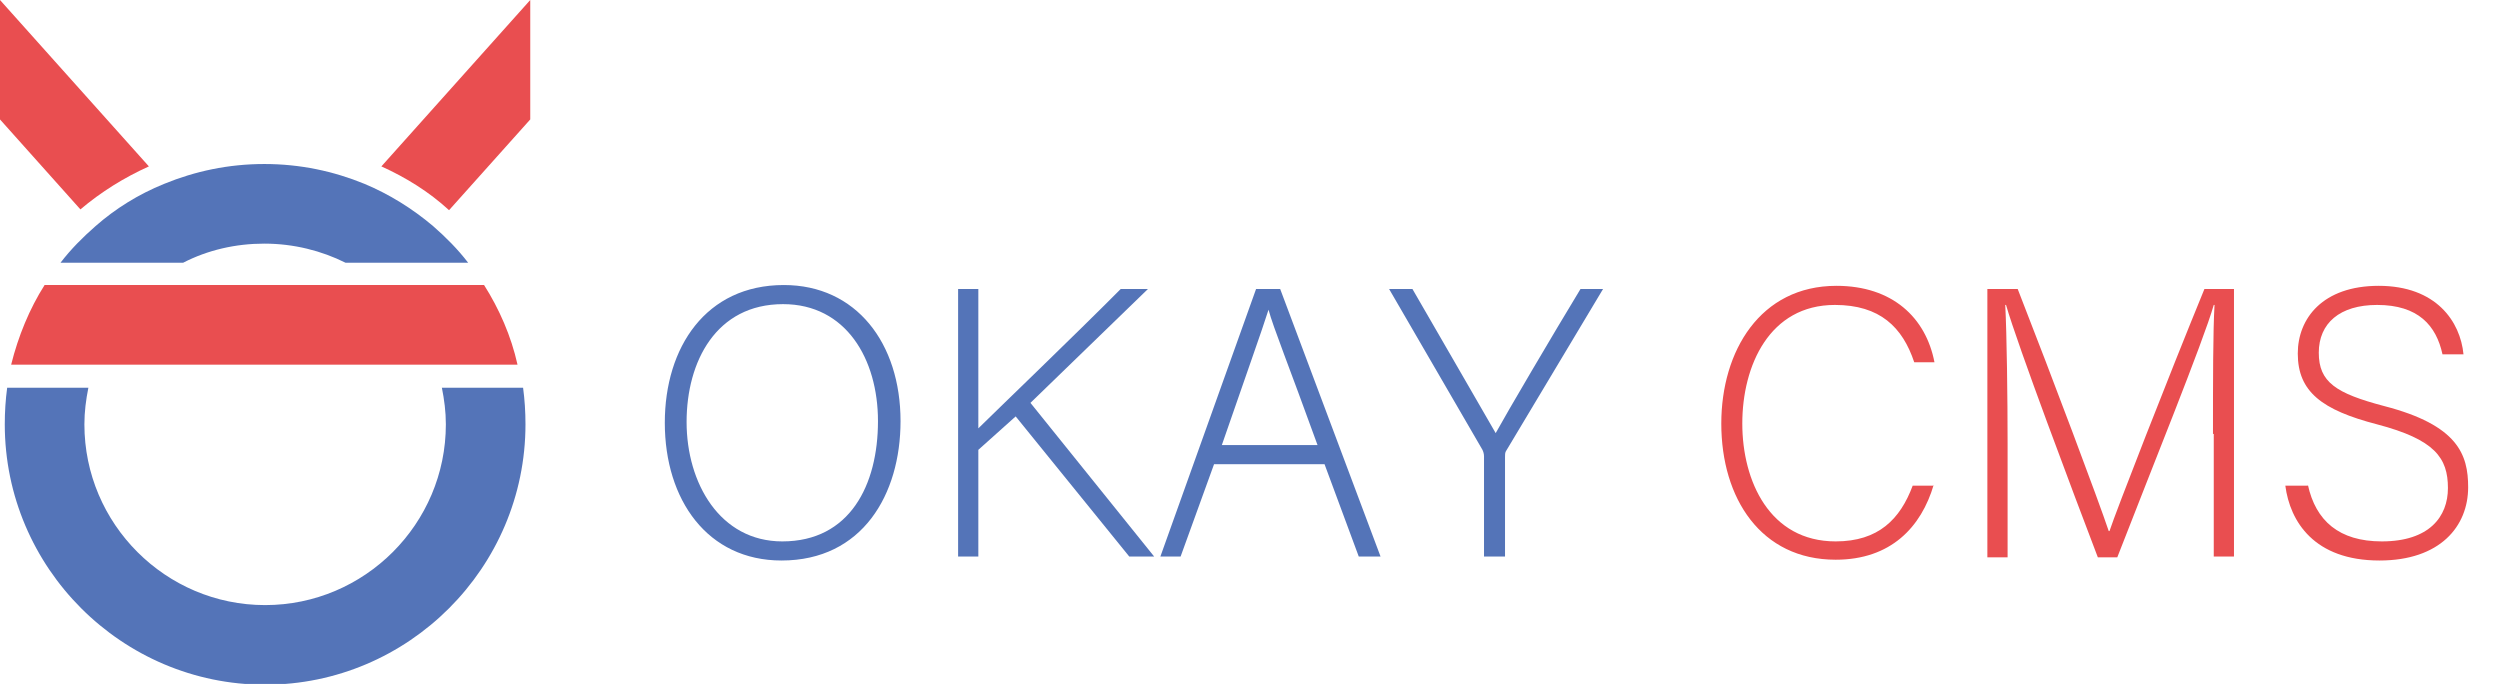 <svg width="314" height="86" viewBox="0 0 314 86" fill="none" xmlns="http://www.w3.org/2000/svg">
<g clip-path="url(#clip0_1_2)">
<path d="M113.107 52.9C113.107 62.1 108.319 70.4 98.157 70.4C88.874 70.4 83.5 62.8 83.5 53.1C83.5 43.6 88.679 35.8 98.45 35.8C107.538 35.8 113.107 43.1 113.107 52.9ZM86.236 53C86.236 60.7 90.438 68 98.255 68C106.756 68 110.274 60.9 110.274 52.9C110.274 45.1 106.267 38.2 98.353 38.2C89.949 38.2 86.236 45.4 86.236 53Z" fill="#5474B8"/>
<path d="M120.338 36.3H122.879V53.8C125.517 51.2 134.897 42.2 140.76 36.3H144.18L129.425 50.6L144.962 69.9H141.835L127.569 52.3L122.879 56.5V69.9H120.338V36.3Z" fill="#5474B8"/>
<path d="M152.486 58.3L148.284 69.9H145.744L157.762 36.3H160.791L173.396 69.9H170.66L166.361 58.3H152.486ZM165.482 55.9C161.866 45.9 159.912 41.1 159.326 38.9C158.544 41.4 156.394 47.4 153.463 55.9H165.482Z" fill="#5474B8"/>
<path d="M186.392 69.9V57.3C186.392 57 186.295 56.7 186.197 56.5L174.471 36.3H177.403C180.725 42 186.392 51.9 187.858 54.4C189.226 51.9 194.991 42.1 198.509 36.3H201.343L189.128 56.7C189.031 56.9 189.031 57.1 189.031 57.4V69.9H186.392Z" fill="#5474B8"/>
<path d="M242.871 60.9C241.307 66.2 237.497 70.3 230.559 70.3C221.178 70.3 216.195 62.6 216.195 53.2C216.195 44.1 221.081 35.9 230.657 35.9C237.692 35.9 241.894 39.9 242.969 45.5H240.428C238.962 41.1 236.129 38.3 230.461 38.3C222.253 38.3 218.833 45.9 218.833 53.2C218.833 60.4 222.253 68 230.559 68C235.933 68 238.669 65.2 240.233 61H242.871V60.9Z" fill="#E94E50"/>
<path d="M277.95 54.5C277.95 47.9 277.95 41.6 278.145 38.3H278.048C276.777 42.8 270.035 59.4 265.931 70H263.488C260.362 61.8 253.424 43.4 251.958 38.3H251.86C252.056 42.1 252.154 50 252.154 55.7V70H249.613V36.3H253.424C257.919 47.8 263.586 62.9 264.856 66.7H264.954C265.736 64.3 272.283 47.5 276.875 36.3H280.588V69.9H278.048V54.5H277.95Z" fill="#E94E50"/>
<path d="M289.871 60.9C290.848 65.4 293.78 68 299.154 68C305.114 68 307.46 64.9 307.46 61.3C307.46 57.5 305.798 55.2 298.568 53.3C291.63 51.5 288.601 49.2 288.601 44.4C288.601 40 291.728 35.9 298.763 35.9C305.994 35.9 309.023 40.4 309.414 44.5H306.776C305.994 40.9 303.746 38.3 298.568 38.3C293.877 38.3 291.239 40.6 291.239 44.3C291.239 48 293.389 49.4 299.447 51C308.73 53.4 310 57.1 310 61.2C310 66.1 306.482 70.4 298.861 70.4C290.653 70.4 287.624 65.5 287.037 61H289.871V60.9Z" fill="#E94E50"/>
<path d="M47.9 20.9C51 22.3 53.9 24.1 56.4 26.4L66.6 15V0L47.9 20.9Z" fill="#E94E50"/>
<path d="M18.7 20.9L0 0V15L10.1 26.3C12.7 24.1 15.6 22.3 18.7 20.9Z" fill="#E94E50"/>
<path d="M7.6 33H16.1H16.9H23C26.1 31.4 29.6 30.6 33.2 30.6C36.9 30.6 40.4 31.5 43.4 33H49.5H50.3H58.8C57.5 31.3 56 29.8 54.4 28.4C51.8 26.2 48.9 24.4 45.8 23.1C41.9 21.5 37.7 20.6 33.2 20.6C28.7 20.6 24.5 21.5 20.6 23.1C17.4 24.4 14.5 26.2 12 28.4C10.4 29.8 8.9 31.3 7.6 33Z" fill="#5474B8"/>
<path d="M55.5 48.7C55.8 50.2 56 51.7 56 53.3C56 65.8 45.8 76 33.3 76C20.8 76 10.6 65.8 10.6 53.3C10.6 51.7 10.8 50.2 11.1 48.7H0.9C0.7 50.2 0.6 51.7 0.6 53.3C0.6 71.3 15.3 86 33.3 86C51.3 86 66 71.3 66 53.3C66 51.7 65.9 50.2 65.7 48.7H55.5Z" fill="#5474B8"/>
<path d="M42.8 35.8H23.7H18.7H5.6C3.7 38.8 2.3 42.2 1.4 45.8H11.8H14.8H51.6H54.6H65C64.2 42.2 62.7 38.8 60.8 35.8H47.8H42.8Z" fill="#E94E50"/>
</g>
<defs>
<clipPath id="clip0_1_2">
<rect width="313.7" height="85.9" fill="white"/>
</clipPath>
</defs>
</svg>
